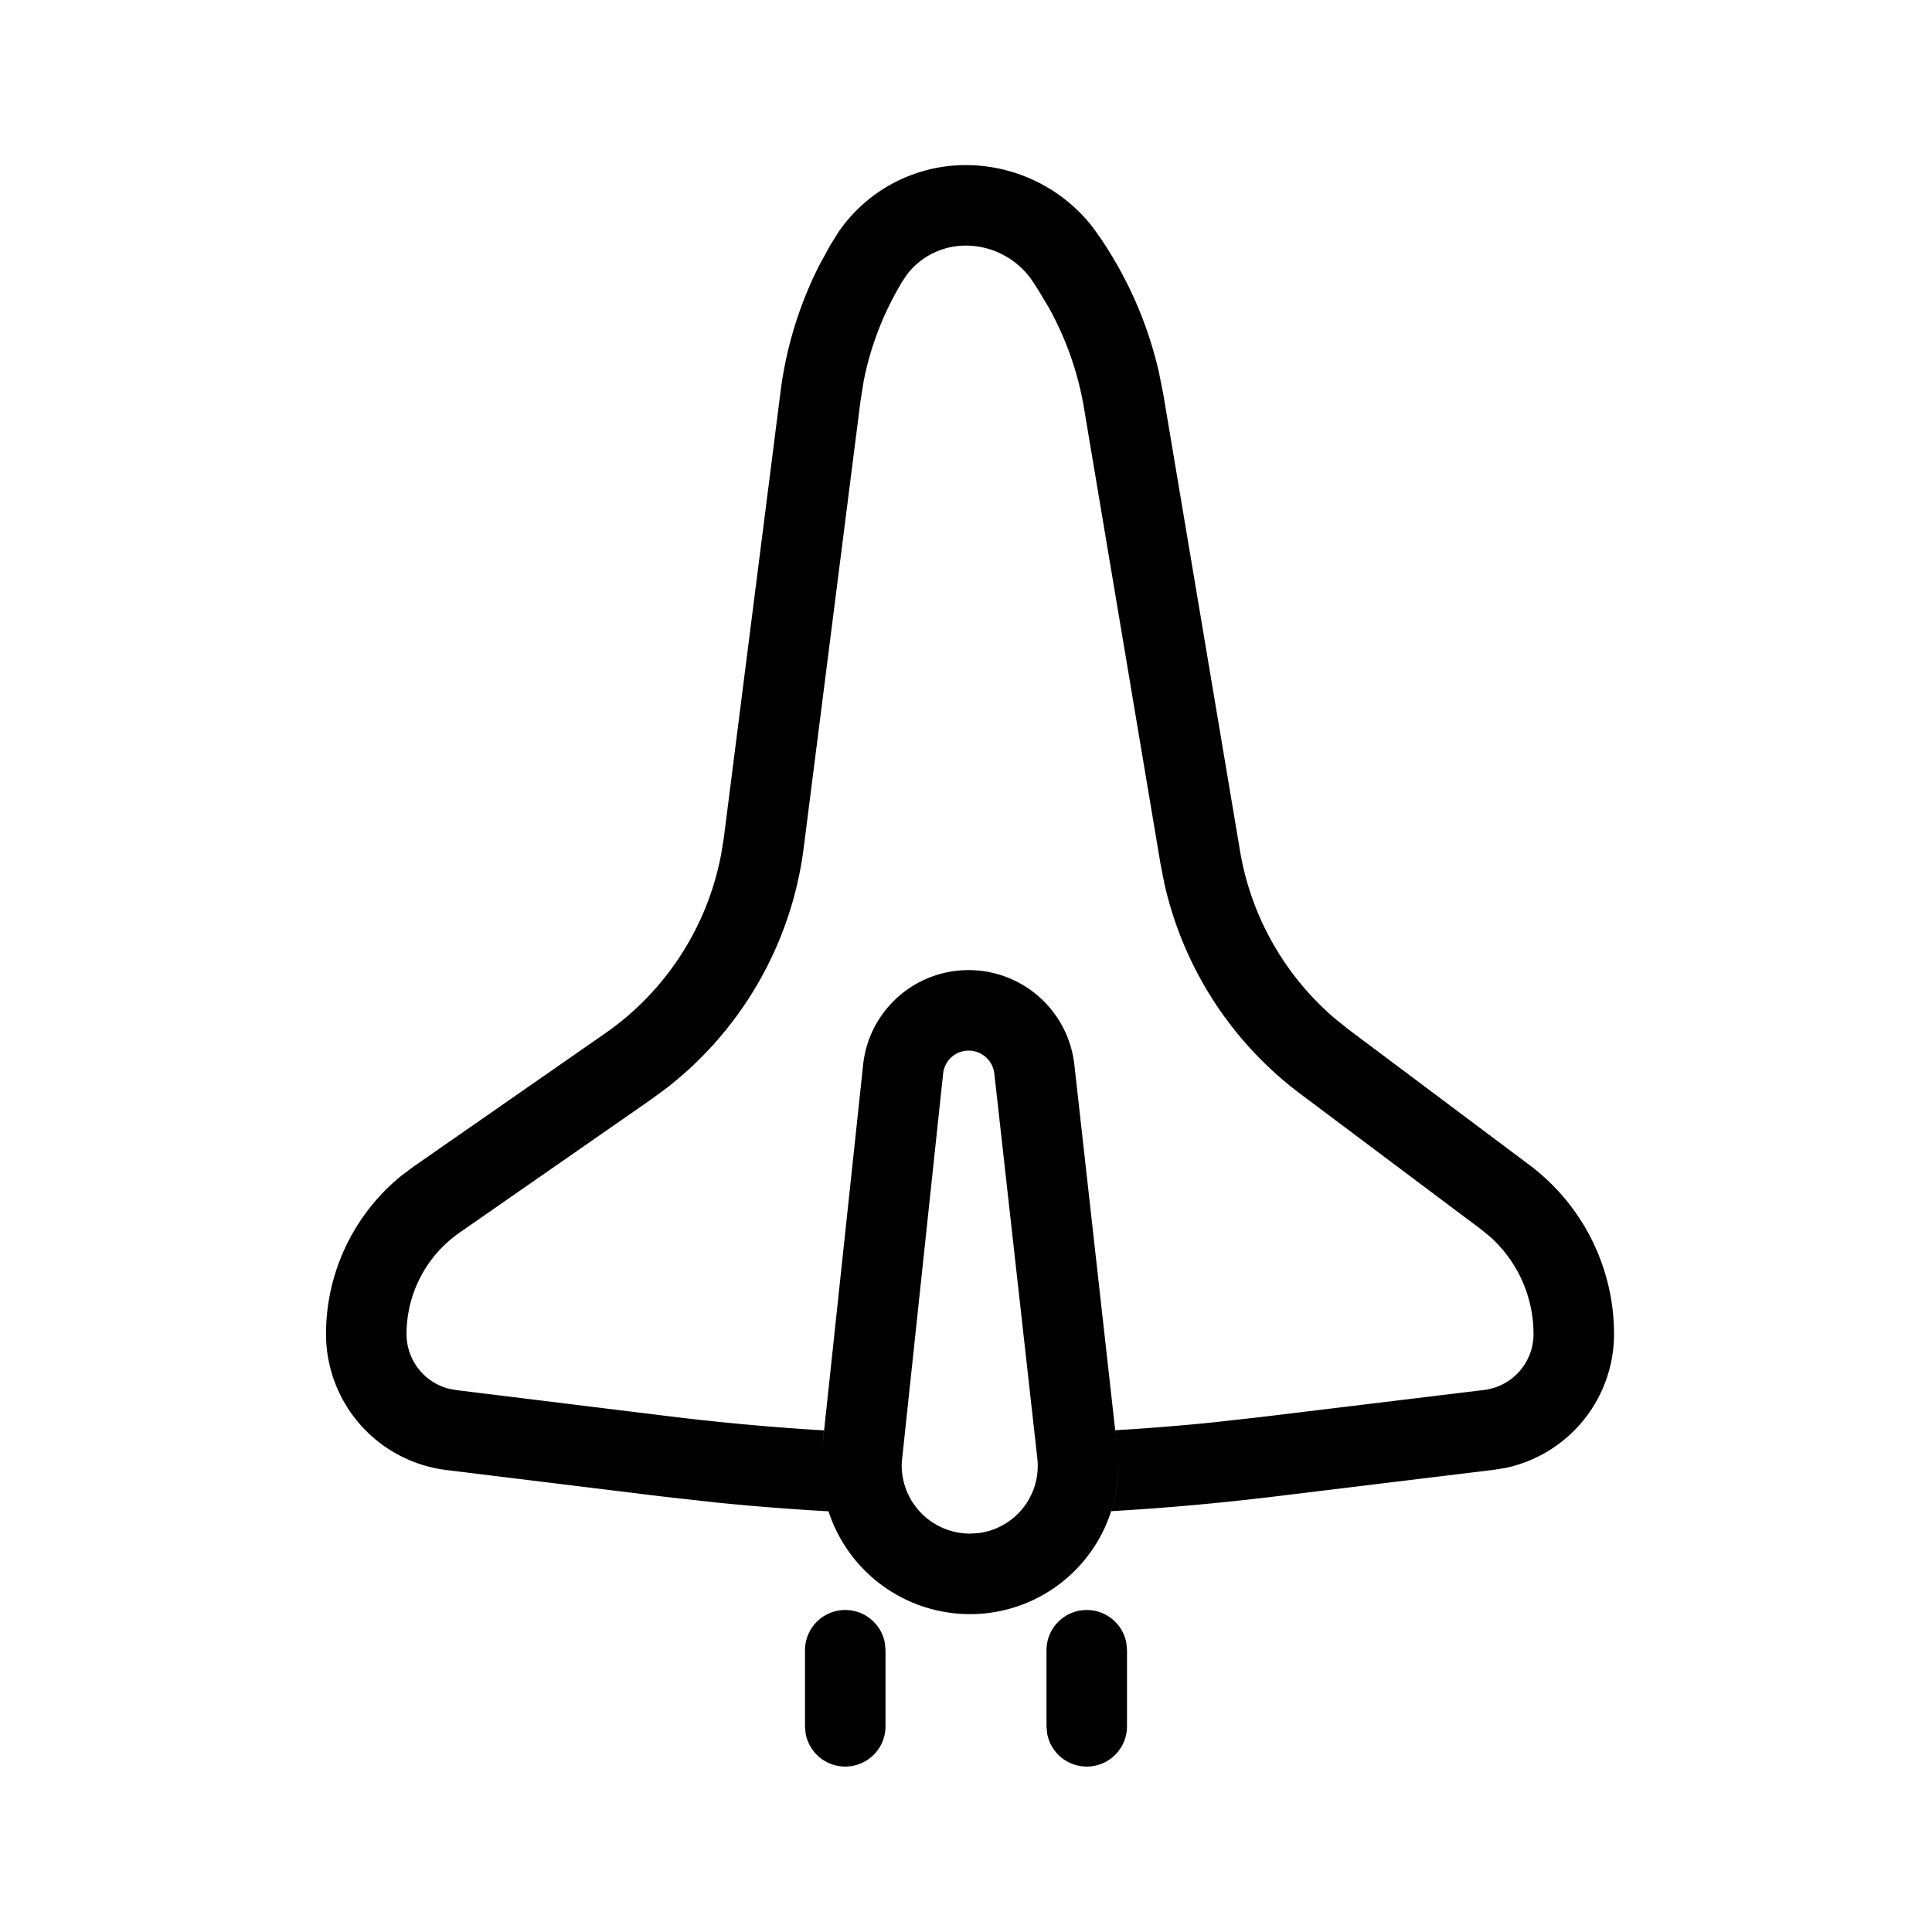 <svg xmlns="http://www.w3.org/2000/svg" width="24" height="24"><path d="M13.5 20a.5.5 0 01.492.41l.008.09v.944a.5.5 0 01-.992.09l-.008-.09V20.5a.5.5 0 01.5-.5zm-3 0a.5.5 0 01.492.41l.008.09v.944a.5.5 0 01-.992.09l-.008-.09V20.5a.5.5 0 01.5-.5zm1.496-17.949c.621 0 1.204.288 1.58.774l.098.137.055.084a4.91 4.91 0 01.667 1.576l.056.282.952 5.666a3.5 3.5 0 001.178 2.082l.175.14 2.242 1.68a2.624 2.624 0 011.051 2.1 1.7 1.7 0 01-1.347 1.663l-.148.024-2.753.335c-.665.08-1.331.14-1.998.178.077-.24.106-.5.076-.767l-.026-.238a29.47 29.47 0 001.22-.098l.607-.068 2.753-.334a.7.7 0 00.616-.695c0-.46-.195-.897-.533-1.203l-.118-.097-2.241-1.68a4.5 4.5 0 01-1.693-2.613l-.048-.243-.951-5.666a3.902 3.902 0 00-.438-1.25l-.138-.23-.054-.083a1.001 1.001 0 00-.84-.456.918.918 0 00-.726.355l-.068.101-.028.049a3.787 3.787 0 00-.445 1.178l-.04.25-.705 5.547a4.5 4.5 0 01-1.704 2.986l-.192.141-2.38 1.655a1.534 1.534 0 00-.658 1.259c0 .319.214.593.513.676l.103.02 2.675.329c.63.077 1.263.134 1.895.172l-.024.237a1.849 1.849 0 00.08.768 30.98 30.98 0 01-1.383-.108l-.69-.077-2.675-.328a1.702 1.702 0 01-1.494-1.69c0-.765.346-1.486.935-1.965l.152-.114 2.38-1.655a3.5 3.5 0 001.441-2.223l.034-.209.705-5.546c.07-.546.233-1.076.481-1.565l.132-.242.113-.18a1.918 1.918 0 011.573-.821zm.036 10c-.674 0-1.24.508-1.31 1.178l-.51 4.777a1.849 1.849 0 002.043 2.034 1.842 1.842 0 001.625-2.035l-.534-4.779a1.322 1.322 0 00-1.314-1.175zm0 1c.164 0 .302.123.32.286l.534 4.779a.842.842 0 01-.742.93l-.094.005a.849.849 0 01-.849-.849l.002-.045.513-4.822a.318.318 0 01.316-.284z"/></svg>
